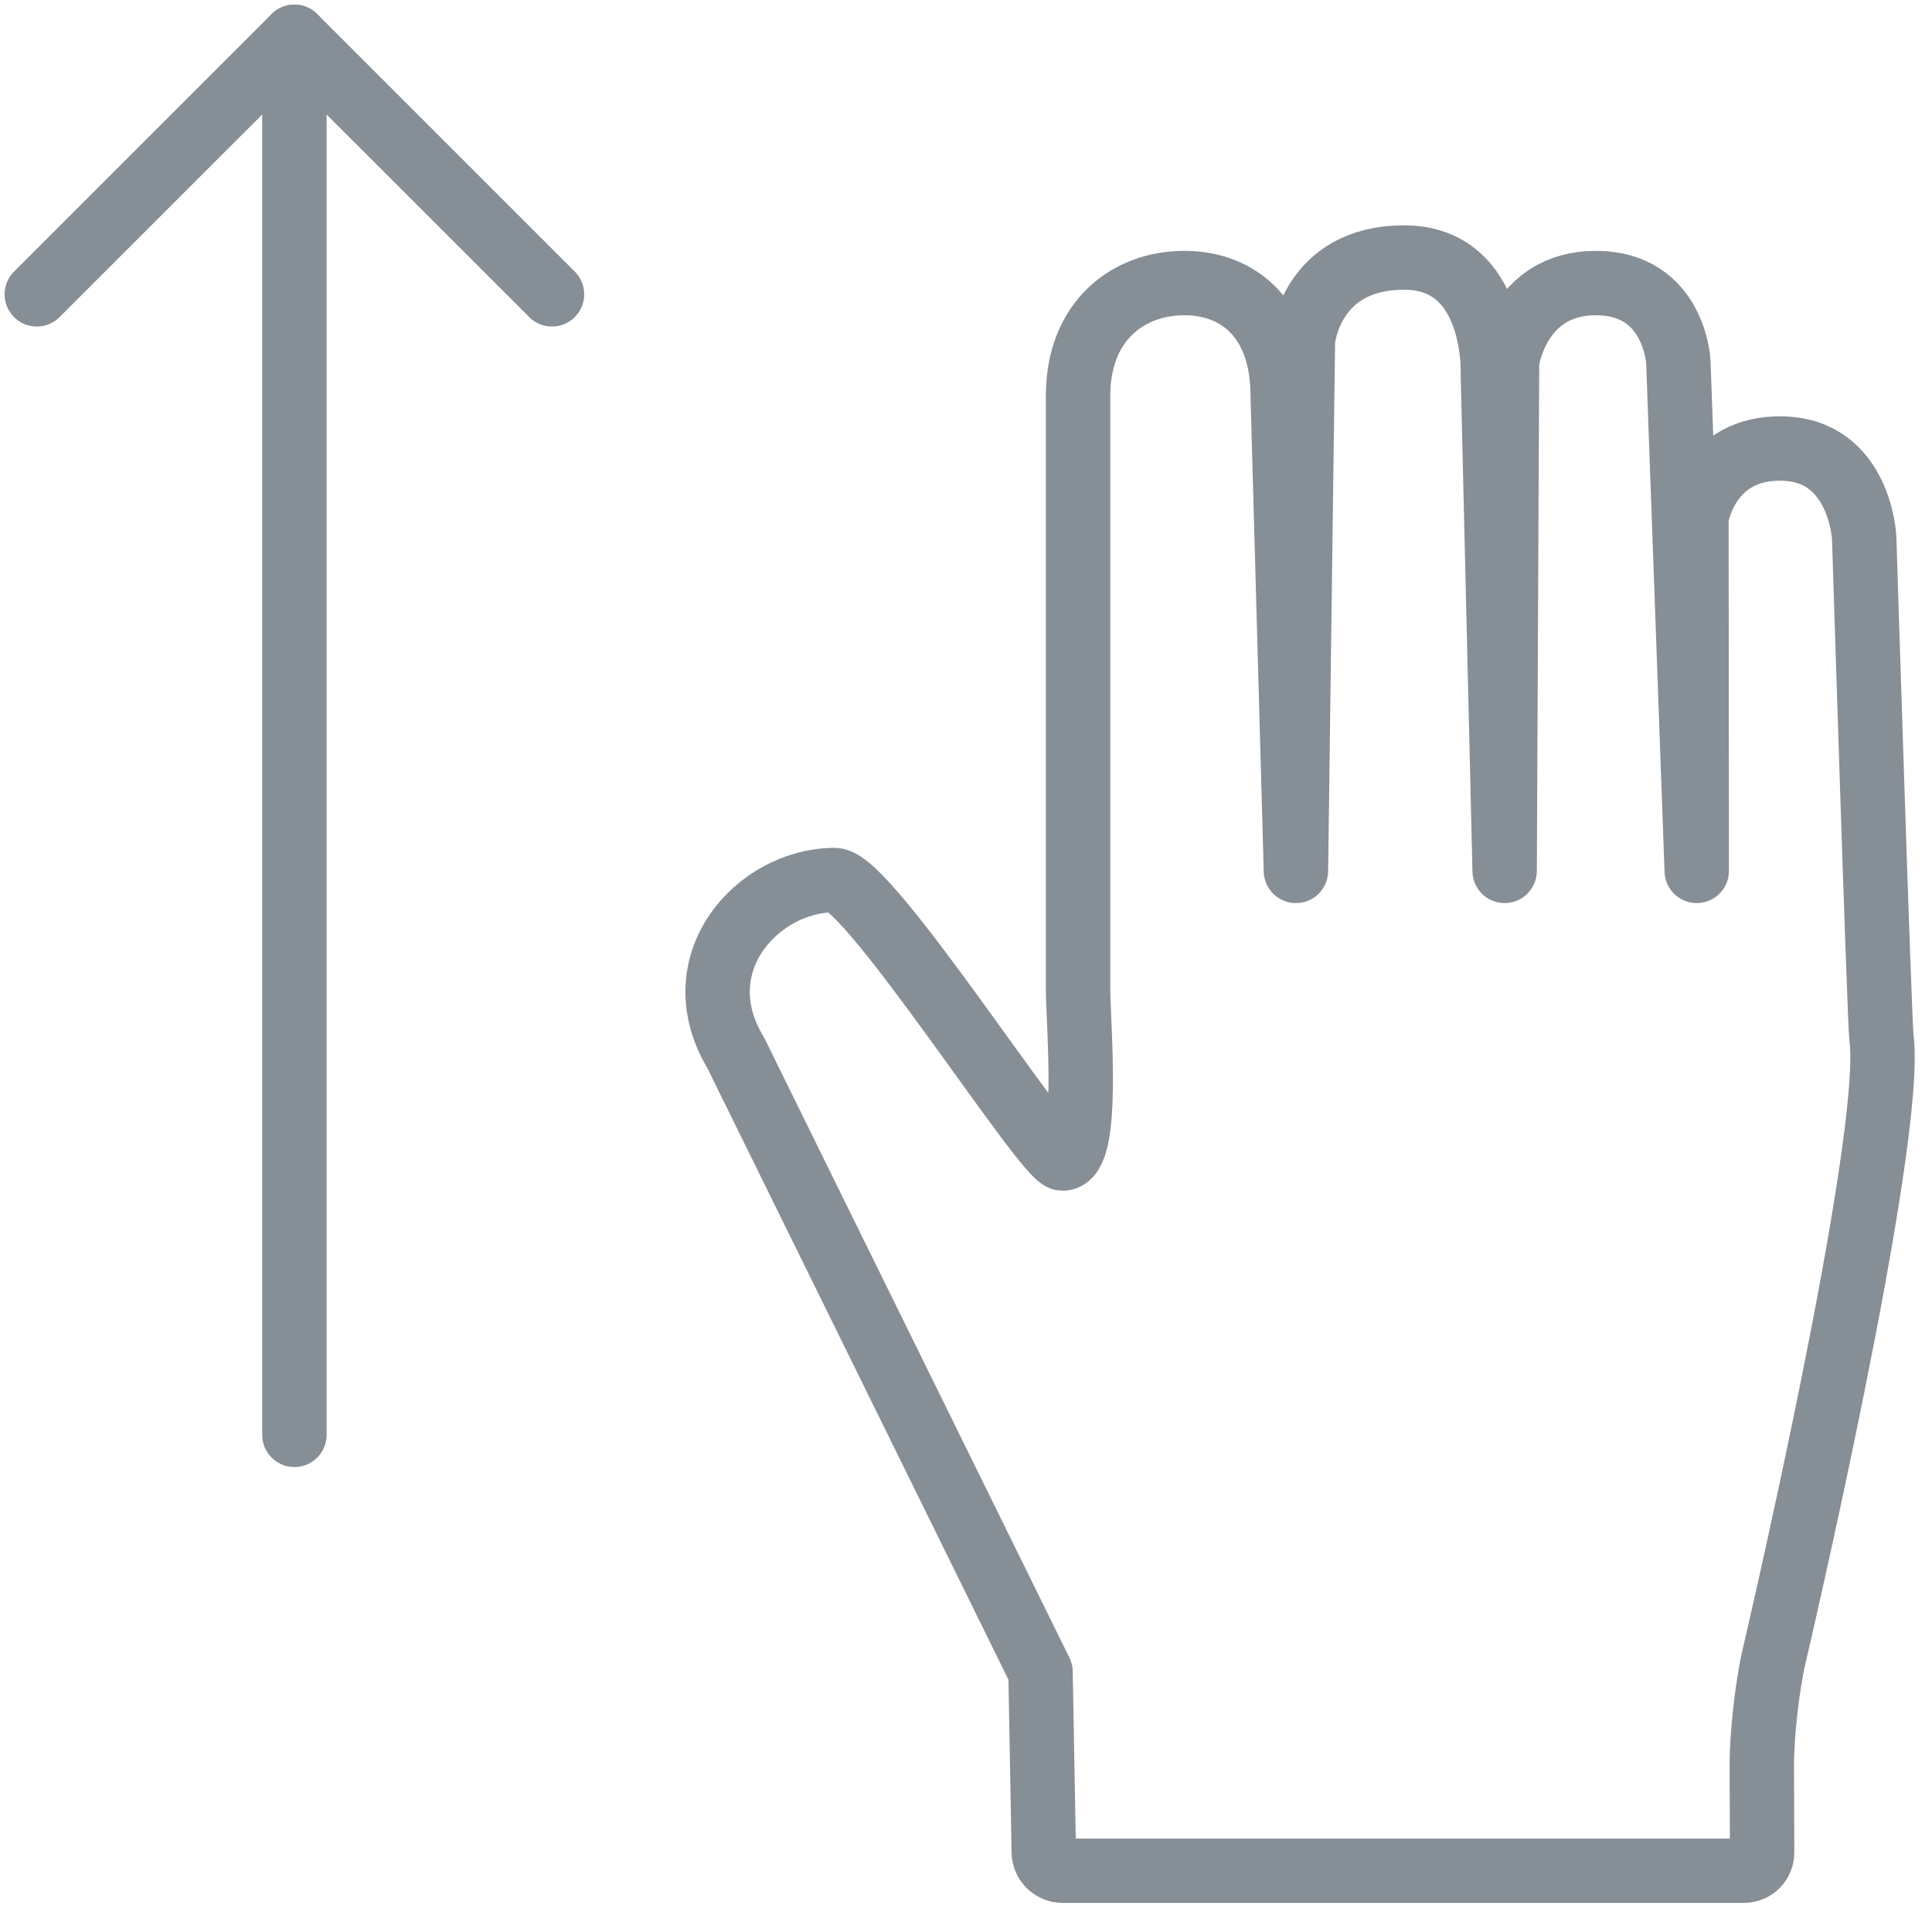 <?xml version="1.0" encoding="UTF-8"?>
<svg width="105px" height="104px" viewBox="0 0 105 104" version="1.1" xmlns="http://www.w3.org/2000/svg" xmlns:xlink="http://www.w3.org/1999/xlink">
    <!-- Generator: Sketch 46 (44423) - http://www.bohemiancoding.com/sketch -->
    <title>gestures-47</title>
    <desc>Created with Sketch.</desc>
    <defs></defs>
    <g id="ALL" stroke="none" stroke-width="1" fill="none" fill-rule="evenodd" stroke-linecap="round" stroke-linejoin="round">
        <g id="Secondary" transform="translate(-3378, -9624)" stroke="#868E96" stroke-width="3.5">
            <g id="gestures-47" transform="translate(3380, 9626)">
                <path d="M94.411,88.063 C94.04,89.679 93.745,92.33 93.751,93.985 L93.767,98.696 C93.769,99.248 93.332,99.695 92.766,99.695 L55.75,99.695 C55.196,99.695 54.738,99.244 54.728,98.698 L54.55,88.887 L37.981,55.225 C35.068,50.384 39.173,45.84 43.365,45.84 C45.22,45.84 54.83,60.979 55.746,60.979 C57.255,60.979 56.591,53.622 56.591,51.777 L56.591,19.516 C56.591,15.434 59.323,13.387 62.363,13.387 C65.404,13.387 67.713,15.434 67.713,19.516 L68.431,45.341 L68.81,16.516 C68.81,16.516 69.192,12 74.308,12 C79.423,12 79.136,18.398 79.136,18.398 L79.774,45.341 L79.903,17.661 C79.903,17.661 80.469,13.387 84.735,13.387 C89.001,13.387 89.214,17.661 89.214,17.661 L90.214,45.341 L90.197,26.141 C90.197,26.141 90.769,22.255 94.931,22.385 C99.093,22.515 99.314,27.226 99.314,27.226 C99.314,27.226 100.141,53.557 100.253,54.405 C100.989,59.995 94.411,88.063 94.411,88.063 Z" id="Layer-1"></path>
                <polyline id="Layer-2" transform="translate(14, 7) scale(1, -1) rotate(-630) translate(-14, -7) " points="7 -7 21 7 7 21"></polyline>
                <path d="M14,76 L14,-7.10542736e-15" id="Layer-3" transform="translate(14, 38) scale(1, -1) rotate(-360) translate(-14, -38) "></path>
            </g>
        </g>
    </g>
</svg>